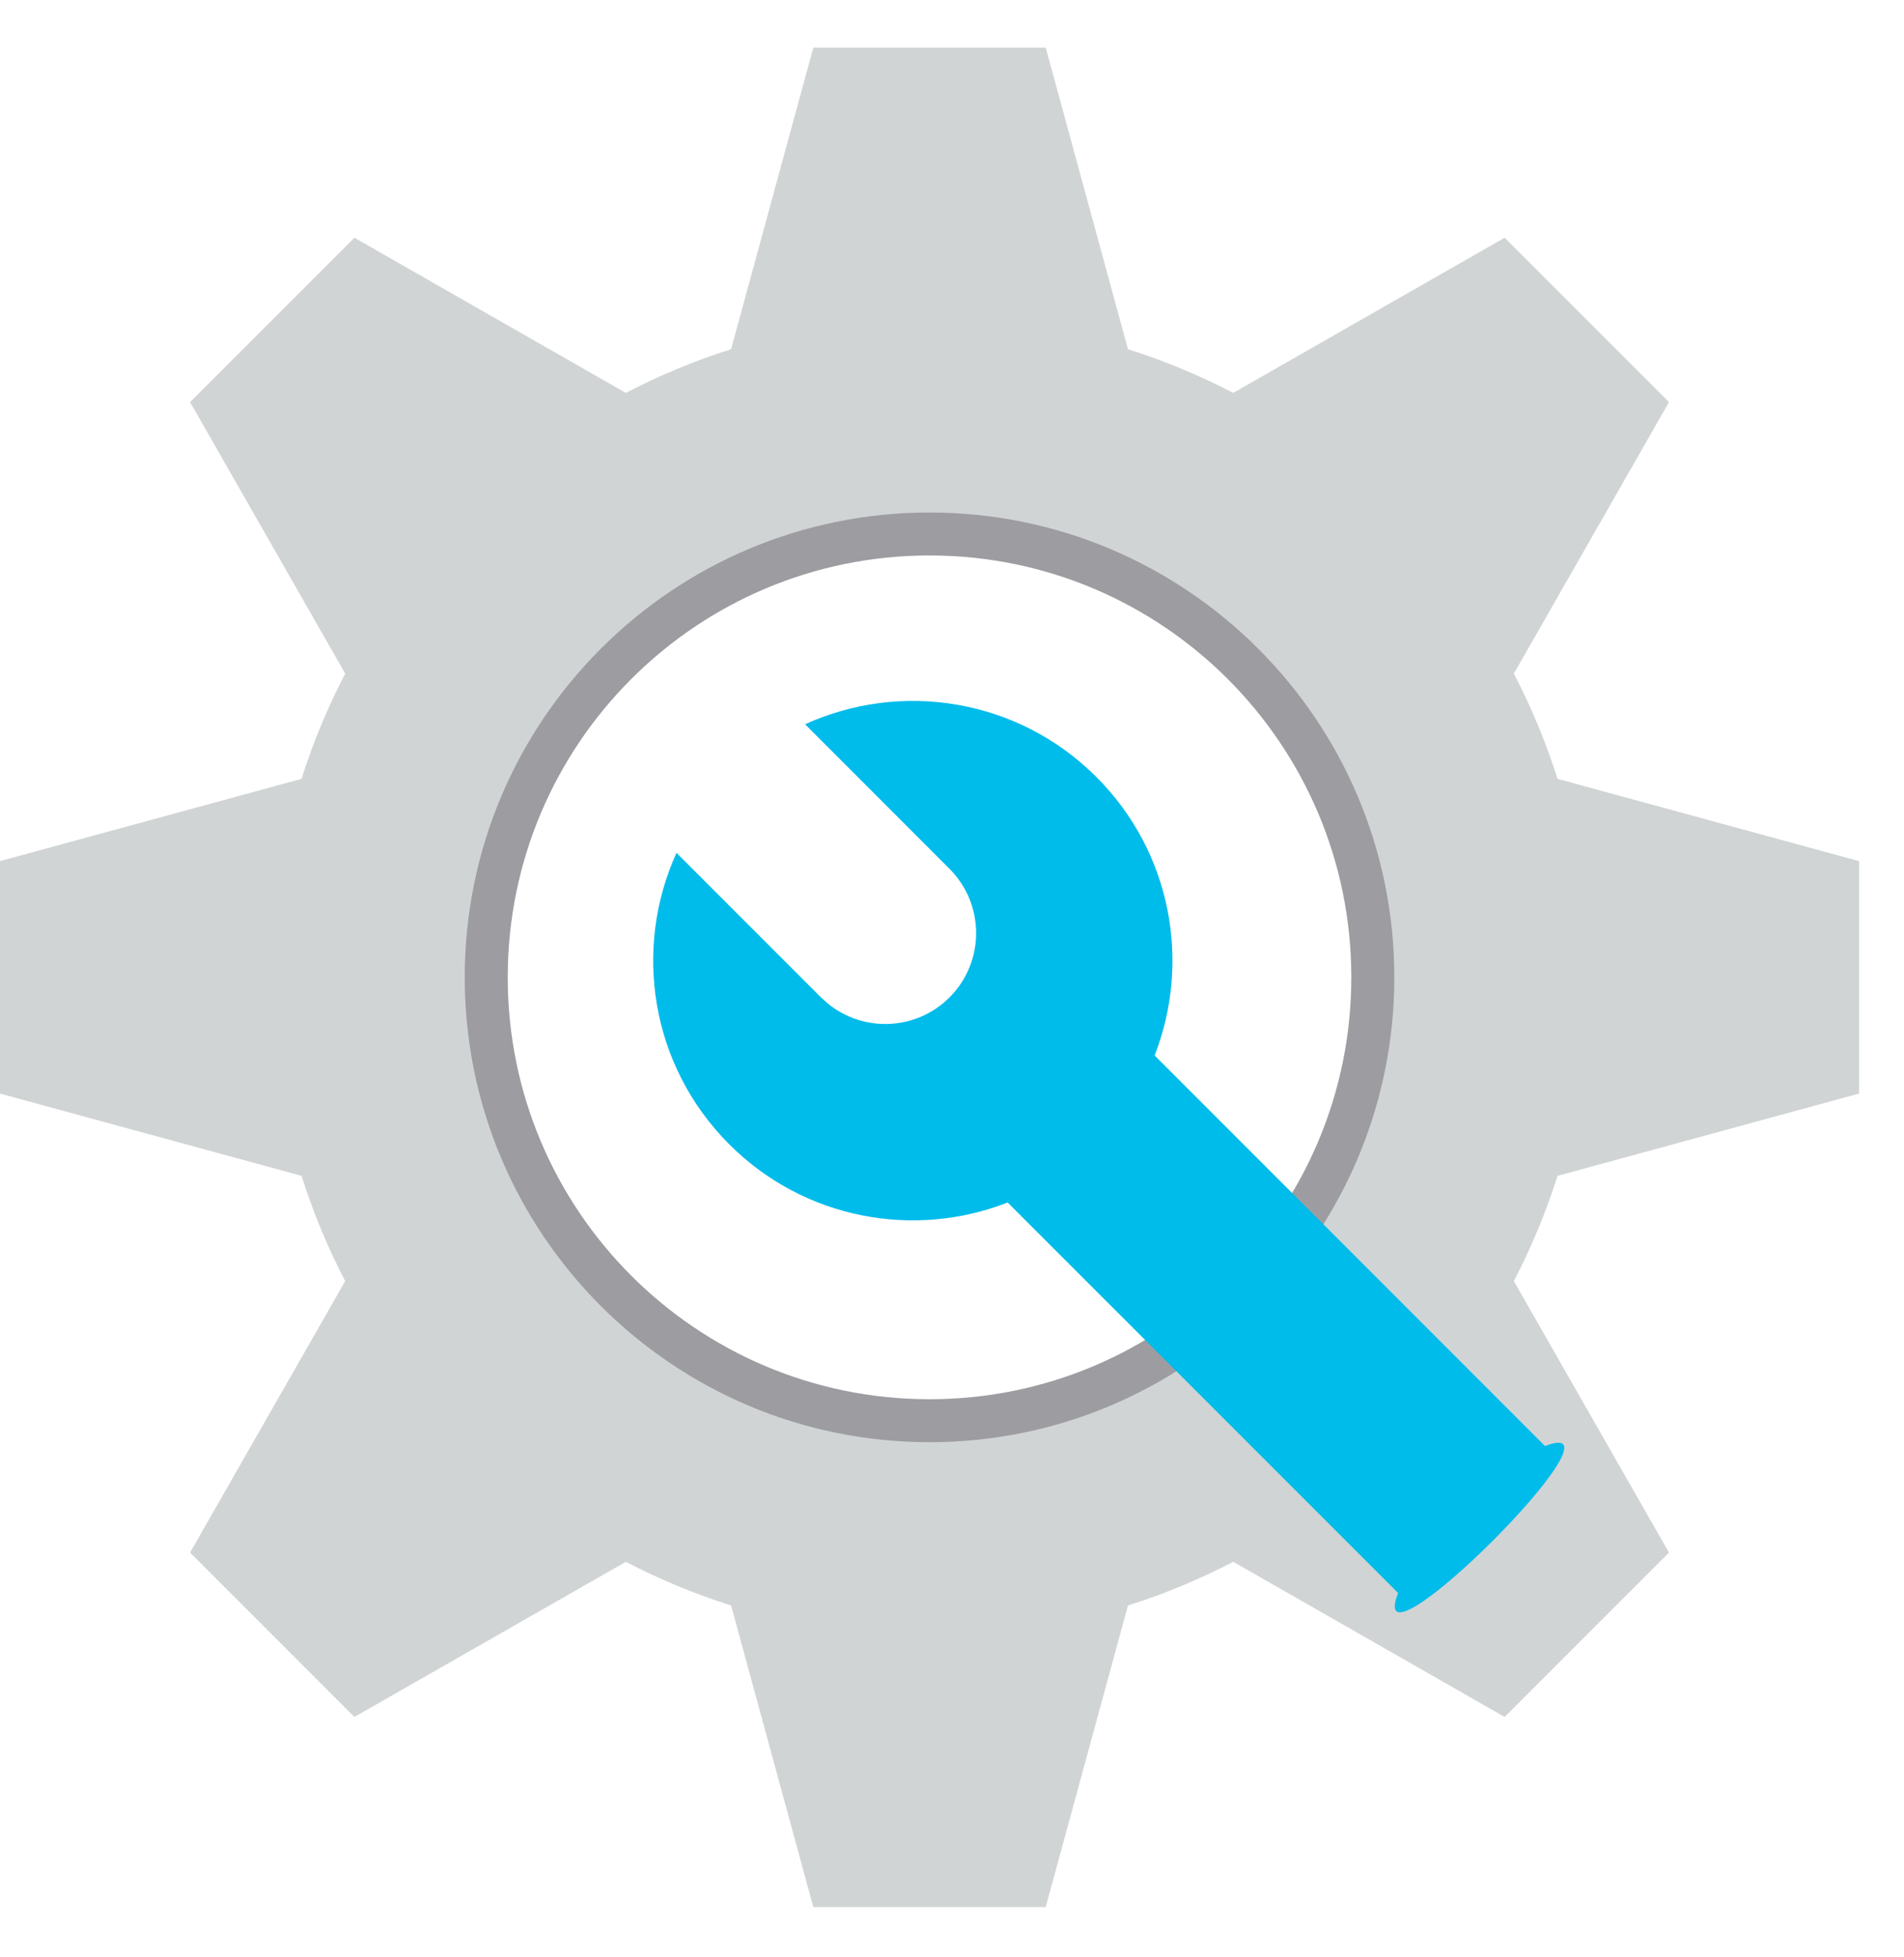 <svg width="36" height="37" viewBox="0 0 36 37" fill="none" xmlns="http://www.w3.org/2000/svg">
<path fill-rule="evenodd" clip-rule="evenodd" d="M17.575 26.45C21.979 26.45 25.55 22.88 25.55 18.475C25.55 14.07 21.979 10.5 17.575 10.5C13.17 10.5 9.6 14.07 9.6 18.475C9.6 22.88 13.17 26.45 17.575 26.45ZM17.575 28.45C23.084 28.45 27.55 23.984 27.55 18.475C27.55 12.966 23.084 8.5 17.575 8.5C12.066 8.5 7.6 12.966 7.6 18.475C7.6 23.984 12.066 28.45 17.575 28.45Z" fill="#9C9CA1"/>
<path fill-rule="evenodd" clip-rule="evenodd" d="M19.772 0.9H15.378L13.823 6.601C13.132 6.82 12.466 7.097 11.833 7.427L6.701 4.494L3.594 7.601L6.527 12.733C6.197 13.366 5.92 14.032 5.701 14.723L0 16.278V20.672L5.701 22.227C5.92 22.918 6.197 23.584 6.527 24.217L3.594 29.349L6.701 32.456L11.833 29.523C12.466 29.853 13.132 30.13 13.823 30.349L15.378 36.05H19.772L21.327 30.349C22.018 30.13 22.684 29.853 23.317 29.523L28.449 32.456L31.556 29.349L28.623 24.217C28.953 23.584 29.23 22.918 29.449 22.227L35.15 20.672V16.278L29.449 14.723C29.23 14.032 28.953 13.366 28.623 12.733L31.556 7.601L28.449 4.494L23.317 7.427C22.684 7.097 22.018 6.82 21.327 6.601L19.772 0.9ZM17.575 27.262C22.428 27.262 26.363 23.328 26.363 18.475C26.363 13.622 22.428 9.688 17.575 9.688C12.722 9.688 8.787 13.622 8.787 18.475C8.787 23.328 12.722 27.262 17.575 27.262Z" fill="#D1D4D4"/>
<path fill-rule="evenodd" clip-rule="evenodd" d="M15.222 13.691L17.953 16.424C18.624 17.095 18.624 18.183 17.953 18.854C17.322 19.485 16.321 19.522 15.646 18.965L15.523 18.854L12.791 16.122C11.966 17.933 12.298 20.141 13.788 21.631C15.211 23.054 17.29 23.421 19.052 22.731L26.435 30.113C25.744 31.874 30.974 26.645 29.212 27.335L21.831 19.952C22.52 18.191 22.154 16.111 20.73 14.688C19.241 13.198 17.032 12.866 15.222 13.691Z" fill="#00BCEB"/>
</svg>
